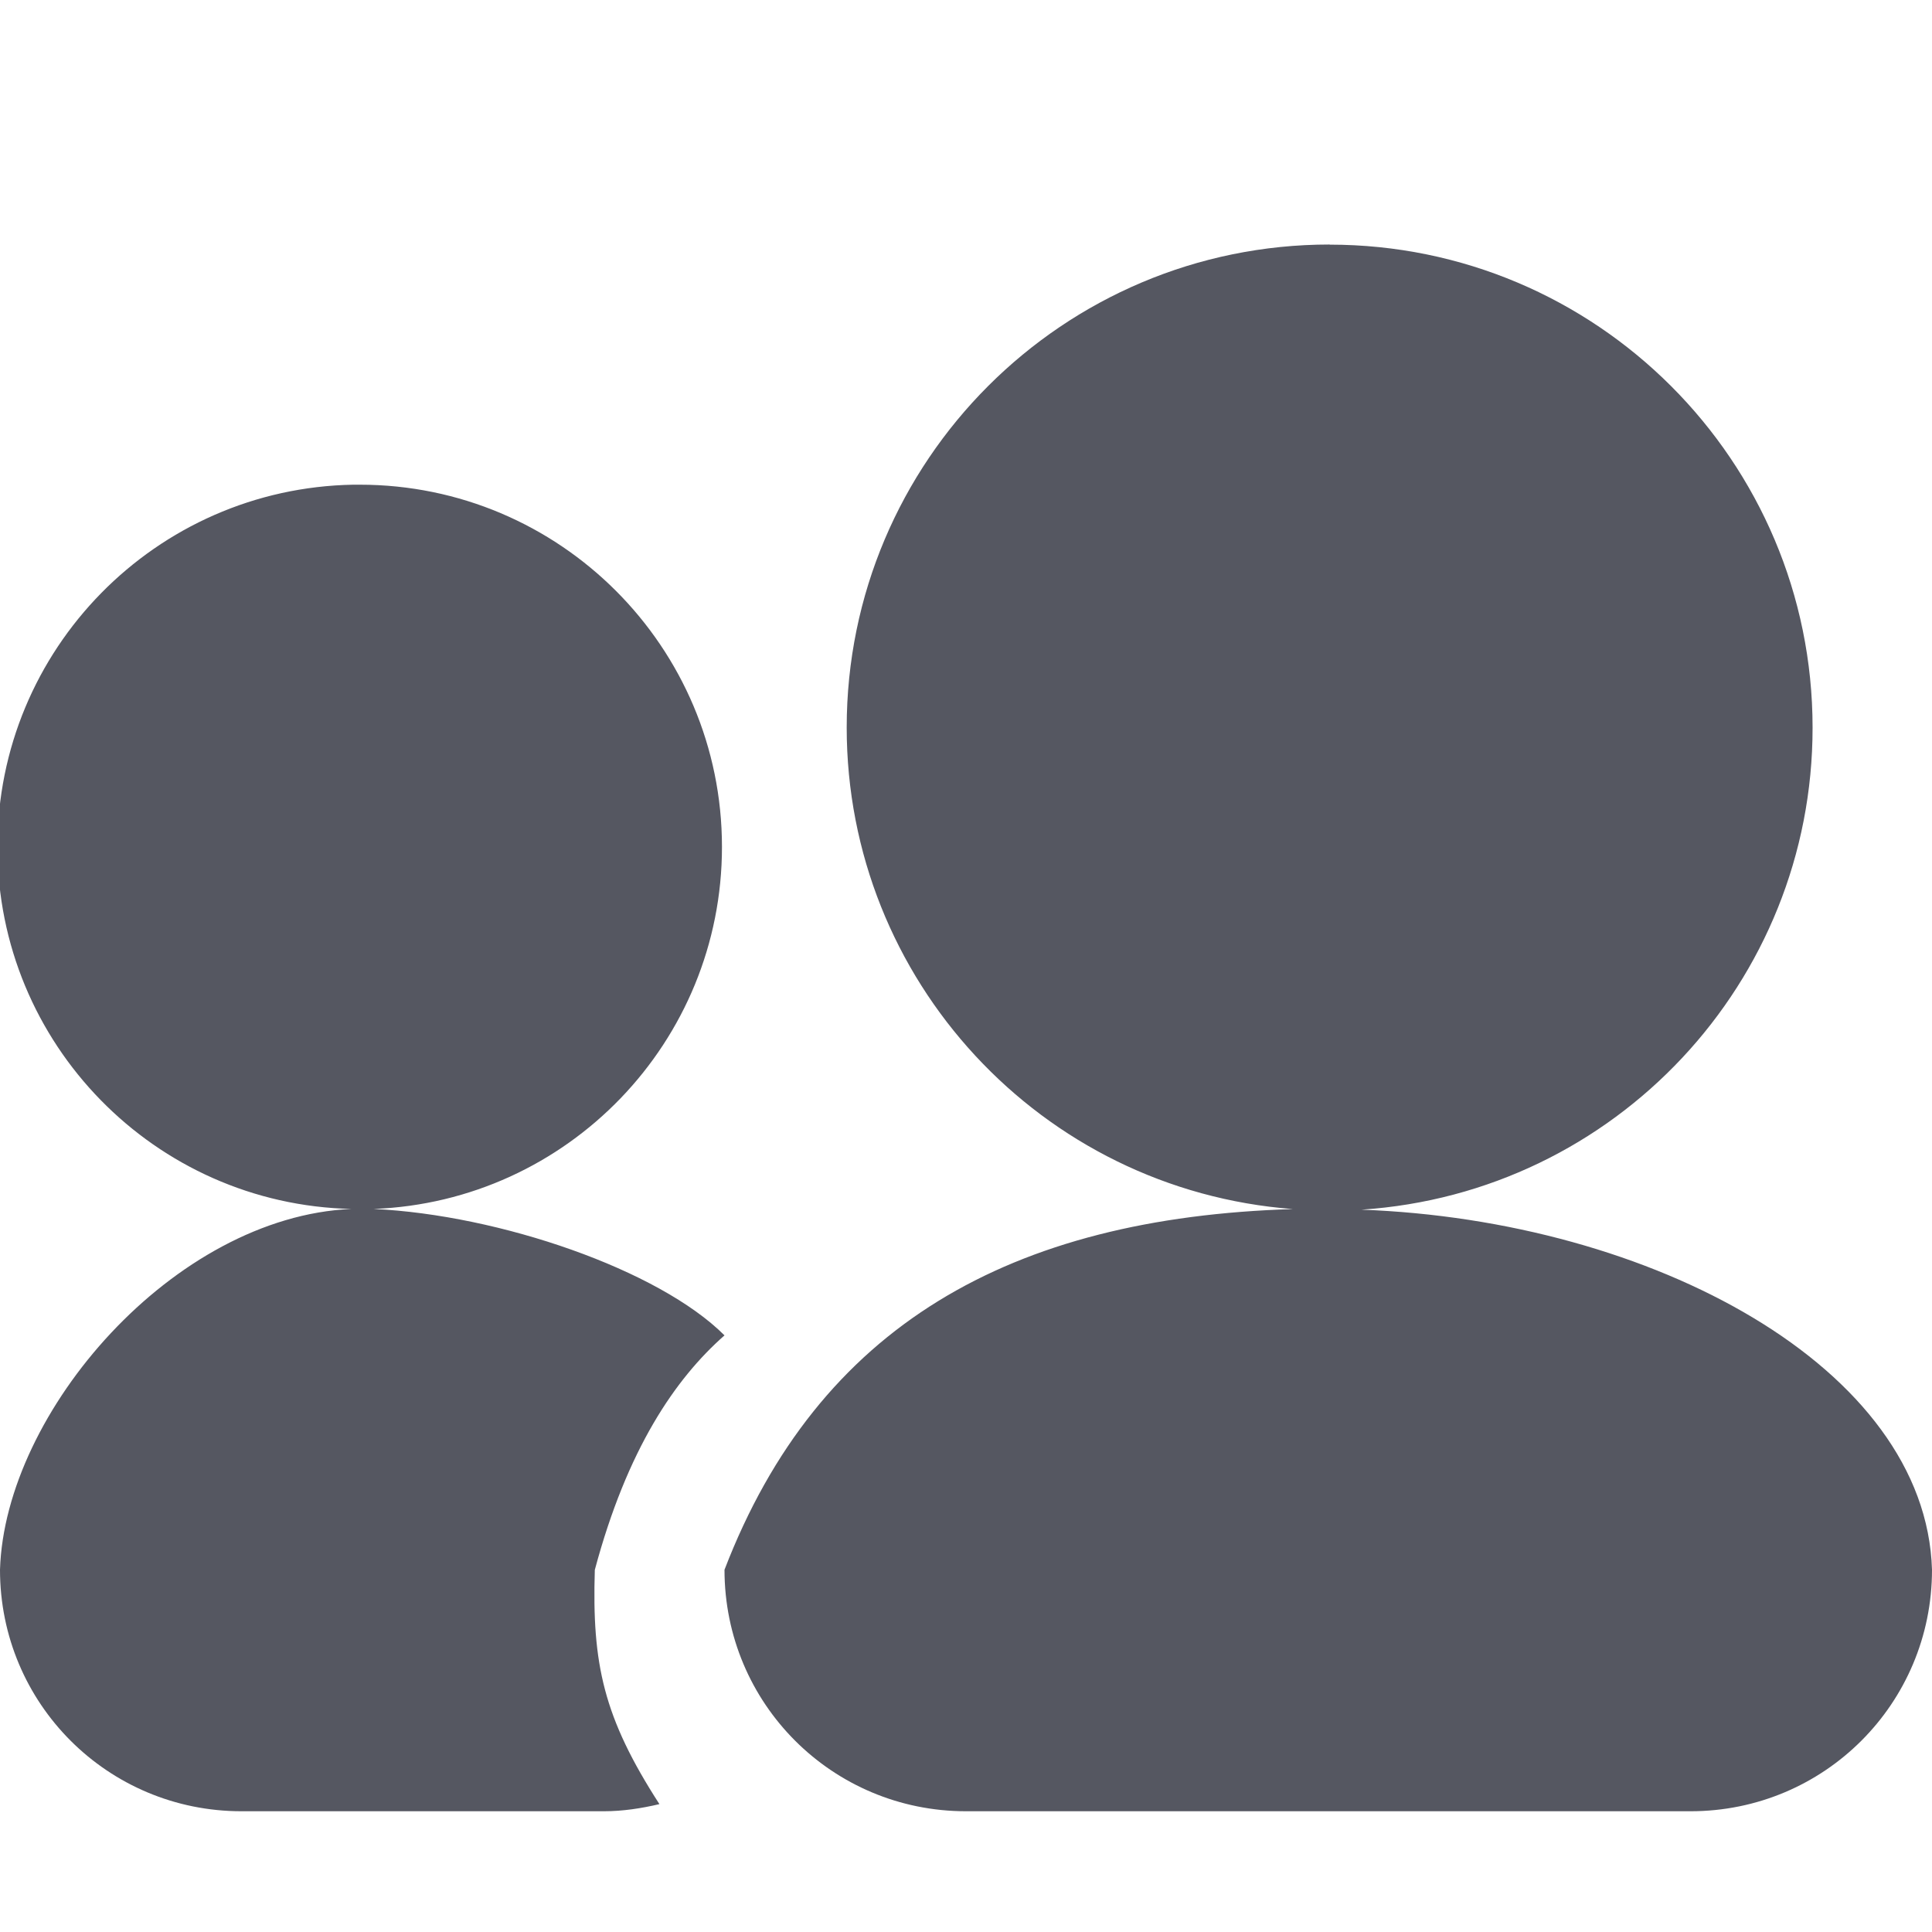 <?xml version="1.0" encoding="UTF-8" standalone="no"?>
<svg
   version="1.0"
   width="16"
   height="16"
   id="svg11300"
   xmlns="http://www.w3.org/2000/svg"
   xmlns:svg="http://www.w3.org/2000/svg"
   xmlns:rdf="http://www.w3.org/1999/02/22-rdf-syntax-ns#"
   xmlns:cc="http://creativecommons.org/ns#"
   xmlns:dc="http://purl.org/dc/elements/1.1/">
  <defs
     id="defs3" />
  <path
     id="path883"
     style="fill:#555761;stroke:none;stroke-width:2;stroke-linecap:round;stroke-linejoin:round;stroke-opacity:1;stop-color:#000000"
     d="m 11.012,2.025 c -2.209,-1e-7 -4,1.791 -4,4 5.09e-5,2.091 1.61,3.829 3.695,3.988 C 8.372,10.084 6.777,10.979 6,13 c 0,1.108 0.892,2 2,2 h 6 c 1.108,0 2,-0.892 2,-2 -0.051,-1.677 -2.324,-2.894 -4.725,-2.982 2.103,-0.139 3.737,-1.885 3.736,-3.992 0,-2.209 -1.791,-4 -4,-4 z M 2.926,4.014 c -1.636,0.029 -2.948,1.364 -2.947,3 C -0.021,8.643 1.281,9.975 2.91,10.012 1.442,10.076 0.04,11.691 0,13 c 0,1.108 0.892,2 2,2 H 5 C 5.159,15 5.312,14.976 5.461,14.941 4.997,14.222 4.902,13.781 4.926,13.001 5.194,12 5.592,11.418 6,11.059 5.457,10.516 4.138,10.061 3.094,10.012 4.705,9.95 5.979,8.626 5.979,7.014 c 0,-1.657 -1.343,-3 -3,-3 -0.018,-1.545e-4 -0.035,-1.545e-4 -0.053,0 z" />
</svg>

